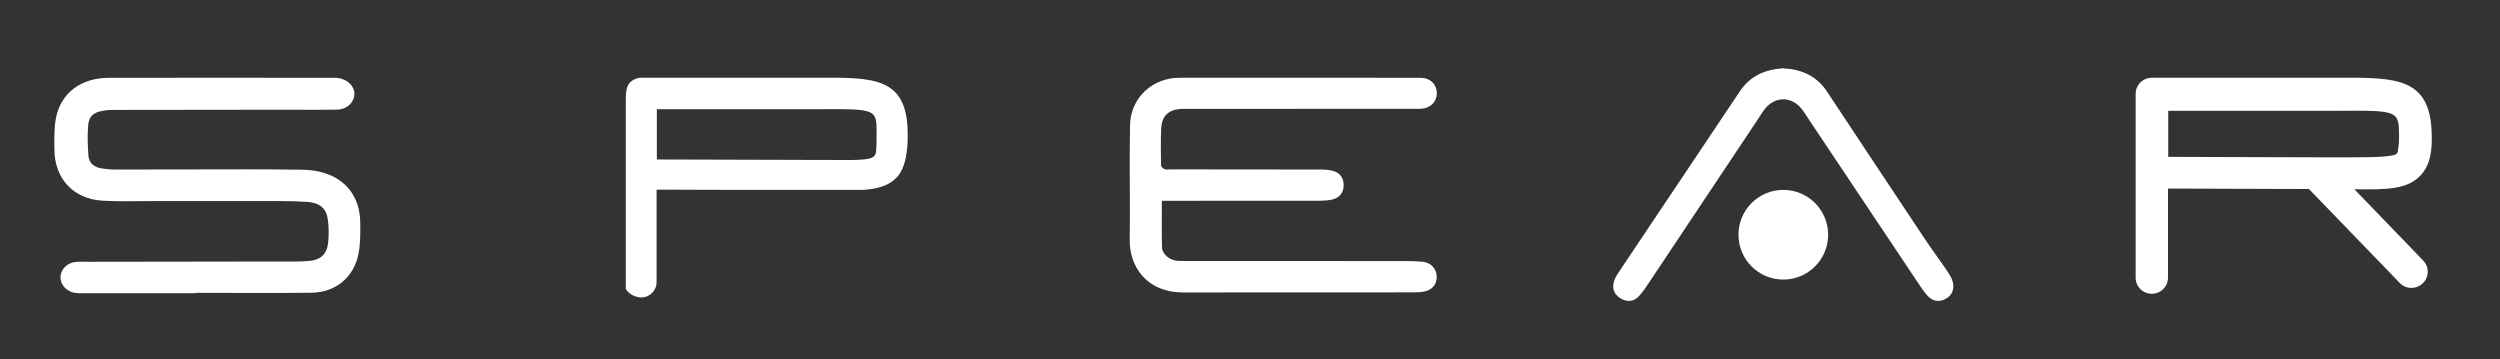 <?xml version="1.0" encoding="UTF-8"?><svg xmlns="http://www.w3.org/2000/svg" viewBox="0 0 1420 204"><rect x="0" y="0" width="1420" height="204" fill="#333333" stroke="none"/><defs><style>.i{fill:#fff;}</style></defs><g id="a"/><g id="b"><g><path class="i" d="M659.94,114.03c0,9.15-.16,17.83,.08,26.5,.1,3.71,3.99,6.99,8.13,7.54,1.48,.2,3,.16,4.51,.16,42.13,.02,84.26,.02,126.39,.05,2.89,0,5.79,.14,8.68,.35,4.92,.36,8.21,3.81,8.32,8.56,.1,4.47-2.8,7.77-7.54,8.49-1.58,.24-3.2,.38-4.8,.38-43.85,.03-87.7,.04-131.55,.05-21.47,0-30.68-15.37-30.47-29.76,.31-21.81-.3-43.63,.17-65.43,.33-15.29,12.7-26.73,27.99-26.75,45.68-.07,91.36-.01,137.04,.02,5.27,0,9.02,3.46,9.2,8.33,.19,5.05-3.41,8.87-8.72,9.25-1.07,.07-2.15,.03-3.22,.03-43.31,0-86.63,.02-129.94,.03-1.18,0-2.37-.04-3.55,.04-6.8,.46-10.67,3.87-11.06,10.64-.41,7.18-.22,14.4-.11,21.59,.01,.71,1.23,1.69,2.09,2.01,.94,.35,2.12,.1,3.19,.1,28.59,.02,57.18,.02,85.77,.09,2.23,0,4.54,.18,6.67,.78,4.09,1.14,6.11,4.25,5.98,8.46-.13,3.97-2.37,6.82-6.45,7.77-2.07,.48-4.25,.68-6.38,.69-28.8,.05-57.61,.04-86.41,.04-1.28,0-2.56,0-4,0Z"/><g><path class="i" d="M1012.65,38.81c10.42,.48,19.12,4.16,25.13,13.25,18.39,27.82,36.83,55.6,55.31,83.35,3.84,5.76,7.96,11.34,11.89,17.04,1.31,1.9,2.69,3.82,3.59,5.92,2.02,4.72,.76,8.95-3.15,11.22-4.02,2.34-7.72,1.53-10.72-1.75-1.99-2.17-3.6-4.72-5.25-7.18-20.74-31.01-41.45-62.03-62.18-93.04-1.47-2.2-2.8-4.52-4.53-6.49-5.58-6.35-14.25-6.27-19.82,.18-1.71,1.99-3.02,4.32-4.49,6.52-20.51,30.76-41,61.54-61.52,92.29-1.83,2.74-3.65,5.53-5.85,7.96-3.08,3.4-6.92,3.67-10.76,1.27-3.92-2.45-4.8-6.12-3.27-10.33,.56-1.53,1.45-2.96,2.36-4.33,22.95-34.29,45.93-68.54,68.87-102.83,5.82-8.69,14.21-12.39,24.39-13.05Z"/><circle class="i" cx="1012.92" cy="133.33" r="25.47"/></g><path class="i" d="M1374.57,99.96c6.13-6.26,6.9-15.07,6.64-23.75-.64-32.31-20.3-32.18-52.74-32.05h-106.24c-2.43,0-4.85,1.02-6.51,2.68-1.79,1.79-2.68,4.09-2.68,6.51v104.32c0,5.11,4.09,9.19,9.19,9.19s9.19-4.09,9.19-9.19v-50.57l80.06,.26,51.59,53.37c1.79,1.92,4.21,2.81,6.64,2.81,2.3,0,4.6-.89,6.38-2.55,3.7-3.58,3.83-9.45,.26-13.02l-39.07-40.48c19.66,.38,30.13-.26,37.29-7.53Zm-43.93-10.6h-11.62l-87.47-.26v-26.18h97.04c33.84-.26,33.84,.13,34.09,13.92,.07,4.69-.49,7.23-.65,8.7-.27,2.44-2.21,2.5-3.6,2.79-5.25,1.1-16.28,1.02-27.8,1.02Z"/><path class="i" d="M509.22,100.91c5.83-5.96,6.57-17.98,6.32-26.25-.61-30.75-19.33-30.63-50.2-30.51h-101.13c-2.31,0-4.62,.97-6.2,2.55-1.7,1.7-2.55,3.89-2.56,9.84v107.3c0,1.22,3.89,5.11,8.75,5.11s8.75-3.89,8.75-8.75v-52.49l44.96,.14h72.59c8.56-.64,14.3-2.47,18.7-6.95Zm-52.87-10.09l-83.26-.24v-28.56h92.38c32.21-.24,32.44,.12,32.45,13.25,0,5.93-.12,9.21-.35,11.06-.34,2.77-2.7,3.45-3.55,3.67-4.84,1.27-15.62,.83-26.62,.83h-11.06Z"/><path class="i" d="M111.08,166.55c-21.36,0-42.73,0-64.09,0-1.45,0-2.92,0-4.35-.2-4.68-.67-8.26-4.49-8.29-8.73-.03-4.38,3.67-8.35,8.52-8.83,2.55-.25,5.13-.1,7.7-.1,35.9-.05,71.81-.08,107.71-.15,6.02-.01,12.09,.23,18.06-.41,5.98-.64,9.37-4.1,10.02-10.01,.5-4.6,.46-9.39-.22-13.96-.89-5.97-4.81-8.98-11.32-9.45-4.9-.35-9.82-.48-14.74-.49-24.83-.04-49.66,0-74.49,0-9.16,0-18.34,.32-27.47-.24-16.45-.99-27.11-12.52-27.21-29.02-.04-6.02-.26-12.18,.9-18.02,2.78-14.11,14.16-22.69,29.88-22.73,42.84-.13,85.68-.02,128.52,0,.78,0,1.57,.06,2.33,.2,5.36,.95,9.07,4.96,8.74,9.42-.34,4.58-4.34,8.31-9.72,8.43-9.61,.2-19.23,.05-28.85,.06-33.11,.03-66.21,.06-99.32,.12-1.66,0-3.35,.19-4.99,.48-5.17,.91-7.86,3.02-8.32,8.17-.51,5.73-.25,11.57,.14,17.33,.3,4.38,3.38,6.64,7.57,7.25,2.54,.37,5.11,.64,7.67,.64,24.94,0,49.88-.1,74.82-.11,10.4,0,20.8,.03,31.2,.21,3.22,.06,6.5,.33,9.64,1.03,14.71,3.29,23.28,13.77,23.5,28.88,.08,5.79,.11,11.71-.91,17.37-2.46,13.63-12.92,22.43-26.85,22.59-21.92,.24-43.84,.06-65.76,.06v.24Z"/></g></g><g id="c"/><g id="d"/><g id="e"/><g id="f"/><g id="g"/><g id="h"/></svg>
